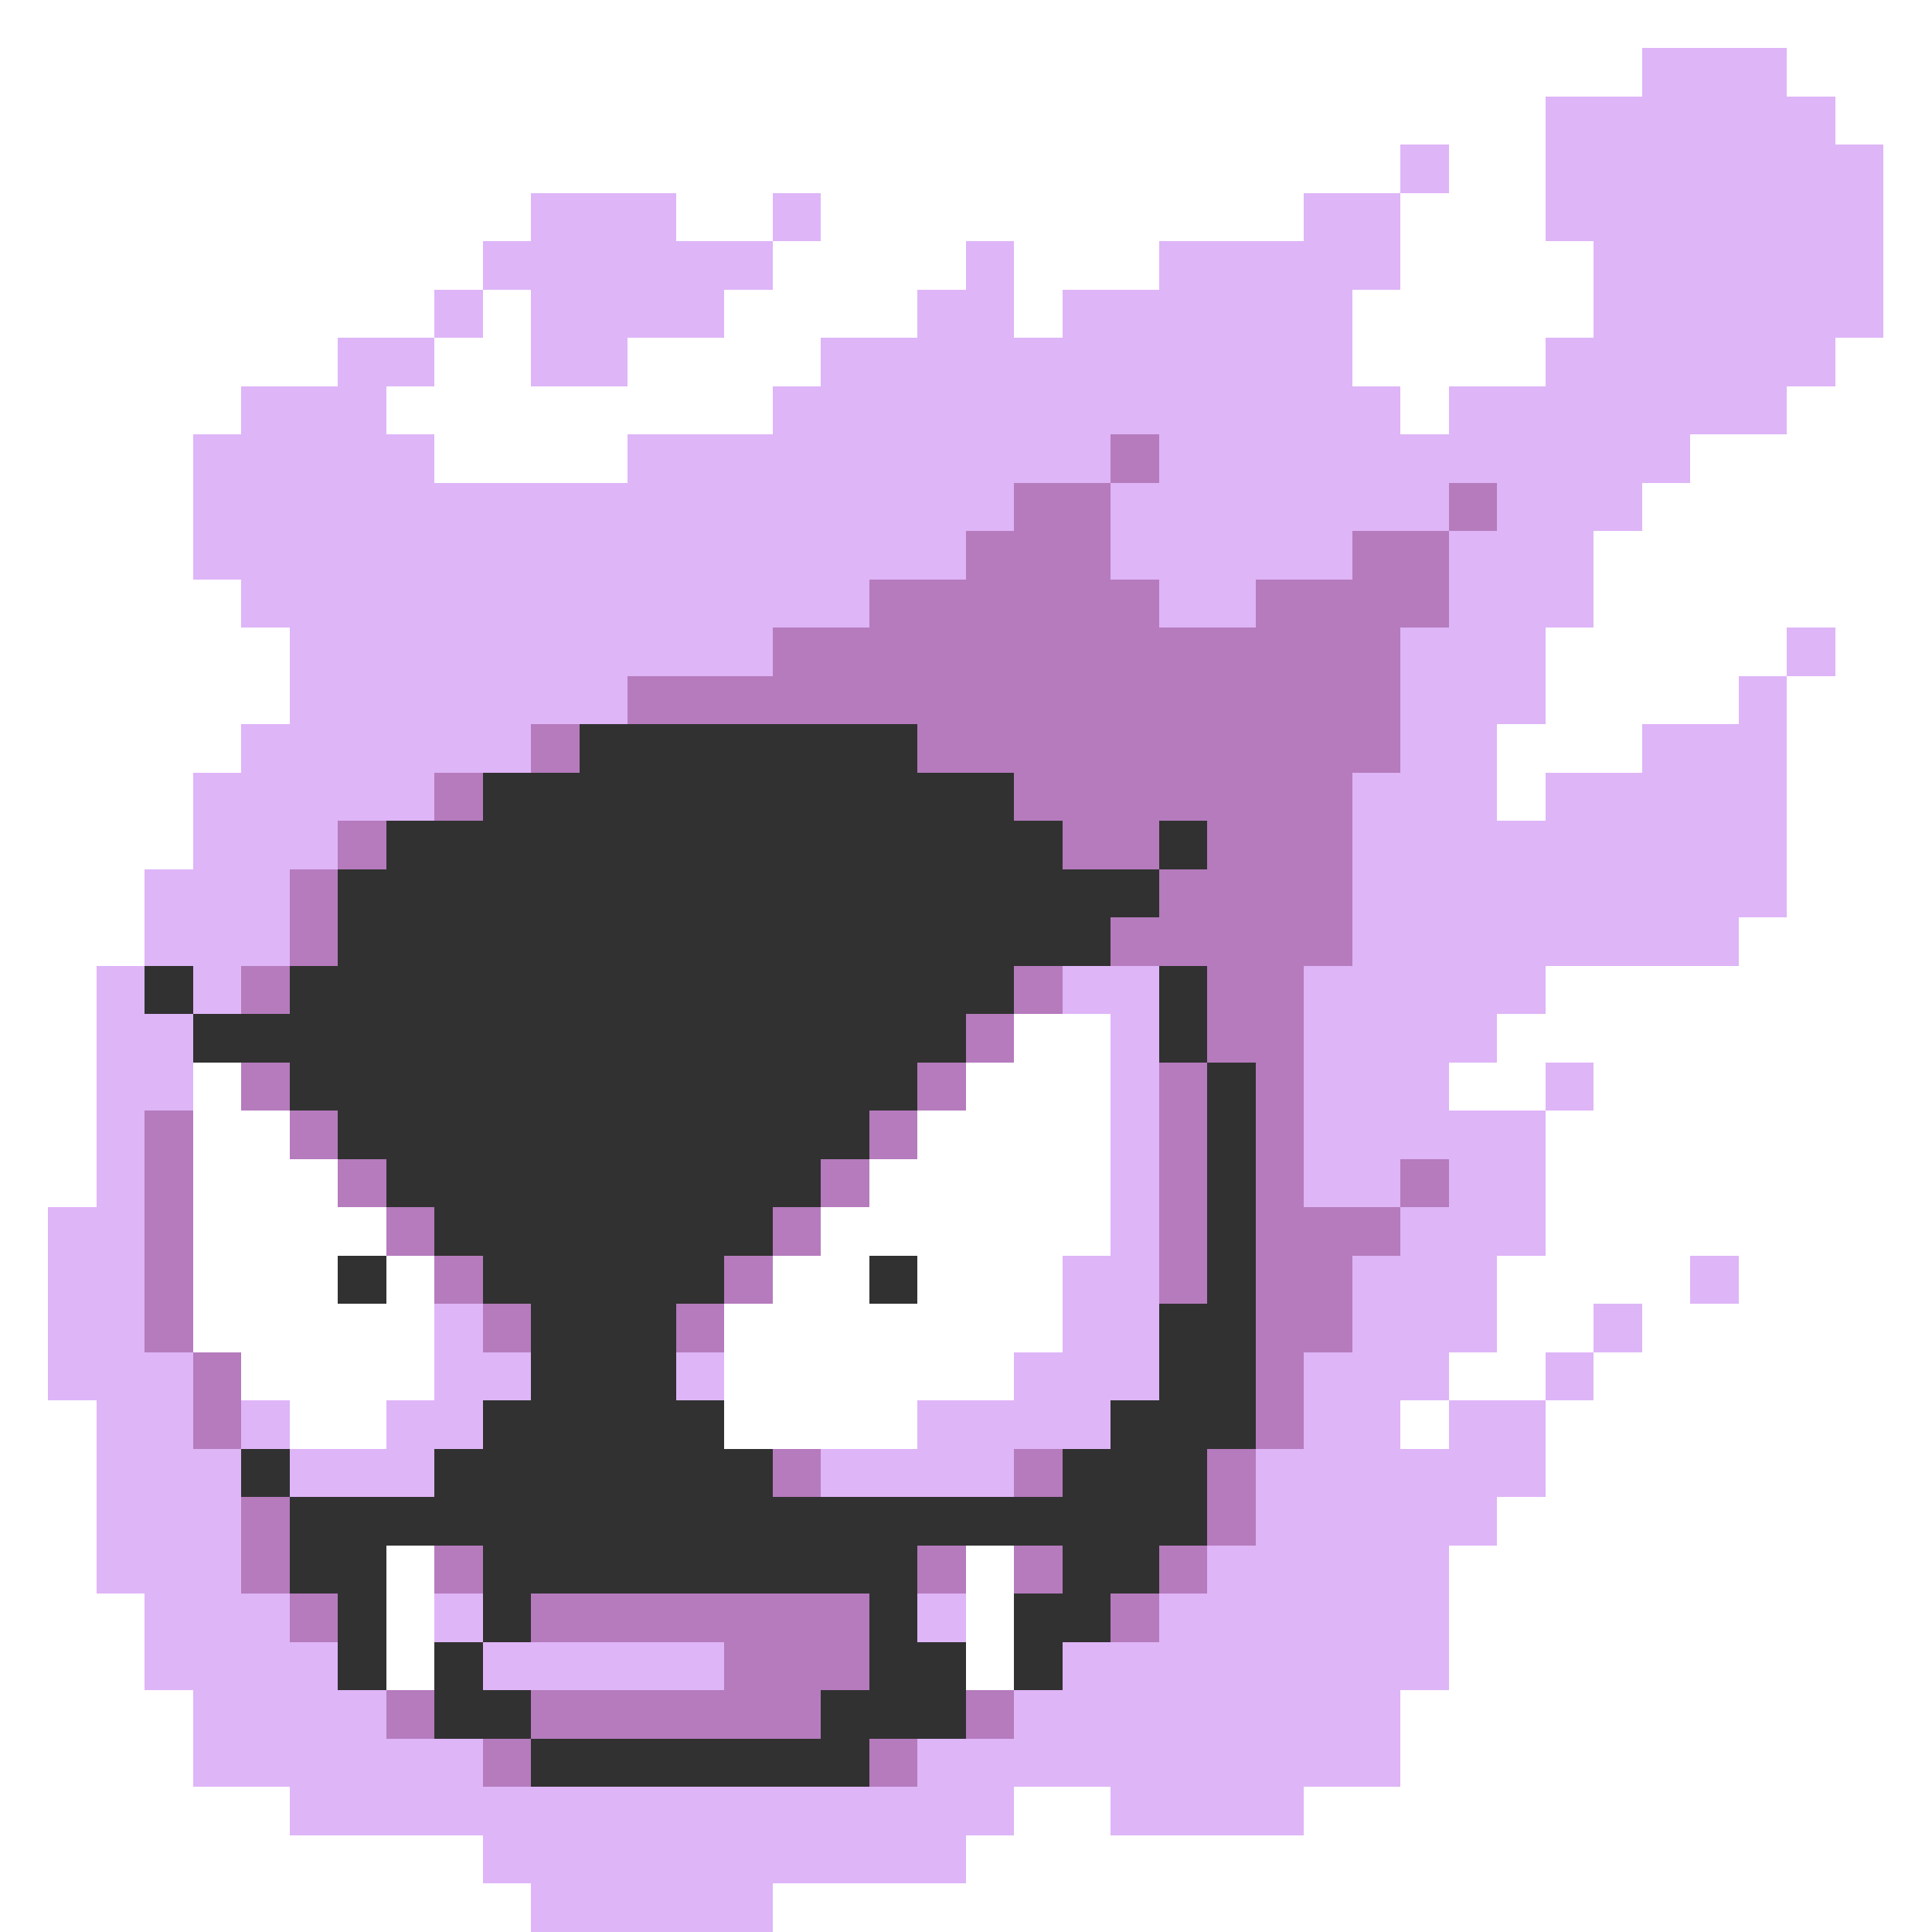 <svg xmlns="http://www.w3.org/2000/svg" viewBox="0 -0.5 40 40" shape-rendering="crispEdges">
<rect x="0" y="-0.5" width="40" height="40" fill="#808080" stroke="none"/>
<path stroke="#ffffff" d="M0 0h40M0 1h34M37 1h3M0 2h32M38 2h2M0 3h29M30 3h2M39 3h1M0 4h11M14 4h2M17 4h10M29 4h3M39 4h1M0 5h10M16 5h4M21 5h3M29 5h4M39 5h1M0 6h9M10 6h1M15 6h4M21 6h1M28 6h5M39 6h1M0 7h7M9 7h2M13 7h4M28 7h4M38 7h2M0 8h5M8 8h8M29 8h1M37 8h3M0 9h4M9 9h4M35 9h5M0 10h4M34 10h6M0 11h4M33 11h7M0 12h5M33 12h7M0 13h6M32 13h5M38 13h2M0 14h6M32 14h4M37 14h3M0 15h5M31 15h3M37 15h3M0 16h4M31 16h1M37 16h3M0 17h4M37 17h3M0 18h3M37 18h3M0 19h3M36 19h4M0 20h2M32 20h8M0 21h2M21 21h2M31 21h9M0 22h2M4 22h1M20 22h3M30 22h2M33 22h7M0 23h2M4 23h2M19 23h4M32 23h8M0 24h2M4 24h3M18 24h5M32 24h8M0 25h1M4 25h4M17 25h6M32 25h8M0 26h1M4 26h3M8 26h1M16 26h2M19 26h3M31 26h4M36 26h4M0 27h1M4 27h5M15 27h7M31 27h2M34 27h6M0 28h1M5 28h4M15 28h6M30 28h2M33 28h7M0 29h2M6 29h2M15 29h4M29 29h1M32 29h8M0 30h2M32 30h8M0 31h2M31 31h9M0 32h2M8 32h1M20 32h1M30 32h10M0 33h3M8 33h1M20 33h1M30 33h10M0 34h3M8 34h1M20 34h1M30 34h10M0 35h4M29 35h11M0 36h4M29 36h11M0 37h6M21 37h2M27 37h13M0 38h10M20 38h20M0 39h11M16 39h24" />
<path stroke="#deb5f7" d="M34 1h3M32 2h6M29 3h1M32 3h7M11 4h3M16 4h1M27 4h2M32 4h7M10 5h6M20 5h1M24 5h5M33 5h6M9 6h1M11 6h4M19 6h2M22 6h6M33 6h6M7 7h2M11 7h2M17 7h11M32 7h6M5 8h3M16 8h13M30 8h7M4 9h5M13 9h10M24 9h11M4 10h17M23 10h7M31 10h3M4 11h16M23 11h5M30 11h3M5 12h13M24 12h2M30 12h3M6 13h10M29 13h3M37 13h1M6 14h7M29 14h3M36 14h1M5 15h6M29 15h2M34 15h3M4 16h5M28 16h3M32 16h5M4 17h3M28 17h9M3 18h3M28 18h9M3 19h3M28 19h8M2 20h1M4 20h1M22 20h2M27 20h5M2 21h2M23 21h1M27 21h4M2 22h2M23 22h1M27 22h3M32 22h1M2 23h1M23 23h1M27 23h5M2 24h1M23 24h1M27 24h2M30 24h2M1 25h2M23 25h1M29 25h3M1 26h2M22 26h2M28 26h3M35 26h1M1 27h2M9 27h1M22 27h2M28 27h3M33 27h1M1 28h3M9 28h2M14 28h1M21 28h3M27 28h3M32 28h1M2 29h2M5 29h1M8 29h2M19 29h4M27 29h2M30 29h2M2 30h3M6 30h3M17 30h4M26 30h6M2 31h3M26 31h5M2 32h3M25 32h5M3 33h3M9 33h1M19 33h1M24 33h6M3 34h4M10 34h5M22 34h8M4 35h4M21 35h8M4 36h6M19 36h10M6 37h15M23 37h4M10 38h10M11 39h5" />
<path stroke="#b57bbd" d="M23 9h1M21 10h2M30 10h1M20 11h3M28 11h2M18 12h6M26 12h4M16 13h13M13 14h16M11 15h1M19 15h10M9 16h1M21 16h7M7 17h1M22 17h2M25 17h3M6 18h1M24 18h4M6 19h1M23 19h5M5 20h1M21 20h1M25 20h2M20 21h1M25 21h2M5 22h1M19 22h1M24 22h1M26 22h1M3 23h1M6 23h1M18 23h1M24 23h1M26 23h1M3 24h1M7 24h1M17 24h1M24 24h1M26 24h1M29 24h1M3 25h1M8 25h1M16 25h1M24 25h1M26 25h3M3 26h1M9 26h1M15 26h1M24 26h1M26 26h2M3 27h1M10 27h1M14 27h1M26 27h2M4 28h1M26 28h1M4 29h1M26 29h1M16 30h1M21 30h1M25 30h1M5 31h1M25 31h1M5 32h1M9 32h1M19 32h1M21 32h1M24 32h1M6 33h1M11 33h7M23 33h1M15 34h3M8 35h1M11 35h6M20 35h1M10 36h1M18 36h1" />
<path stroke="#313131" d="M12 15h7M10 16h11M8 17h14M24 17h1M7 18h17M7 19h16M3 20h1M6 20h15M24 20h1M4 21h16M24 21h1M6 22h13M25 22h1M7 23h11M25 23h1M8 24h9M25 24h1M9 25h7M25 25h1M7 26h1M10 26h5M18 26h1M25 26h1M11 27h3M24 27h2M11 28h3M24 28h2M10 29h5M23 29h3M5 30h1M9 30h7M22 30h3M6 31h19M6 32h2M10 32h9M22 32h2M7 33h1M10 33h1M18 33h1M21 33h2M7 34h1M9 34h1M18 34h2M21 34h1M9 35h2M17 35h3M11 36h7" />
</svg>